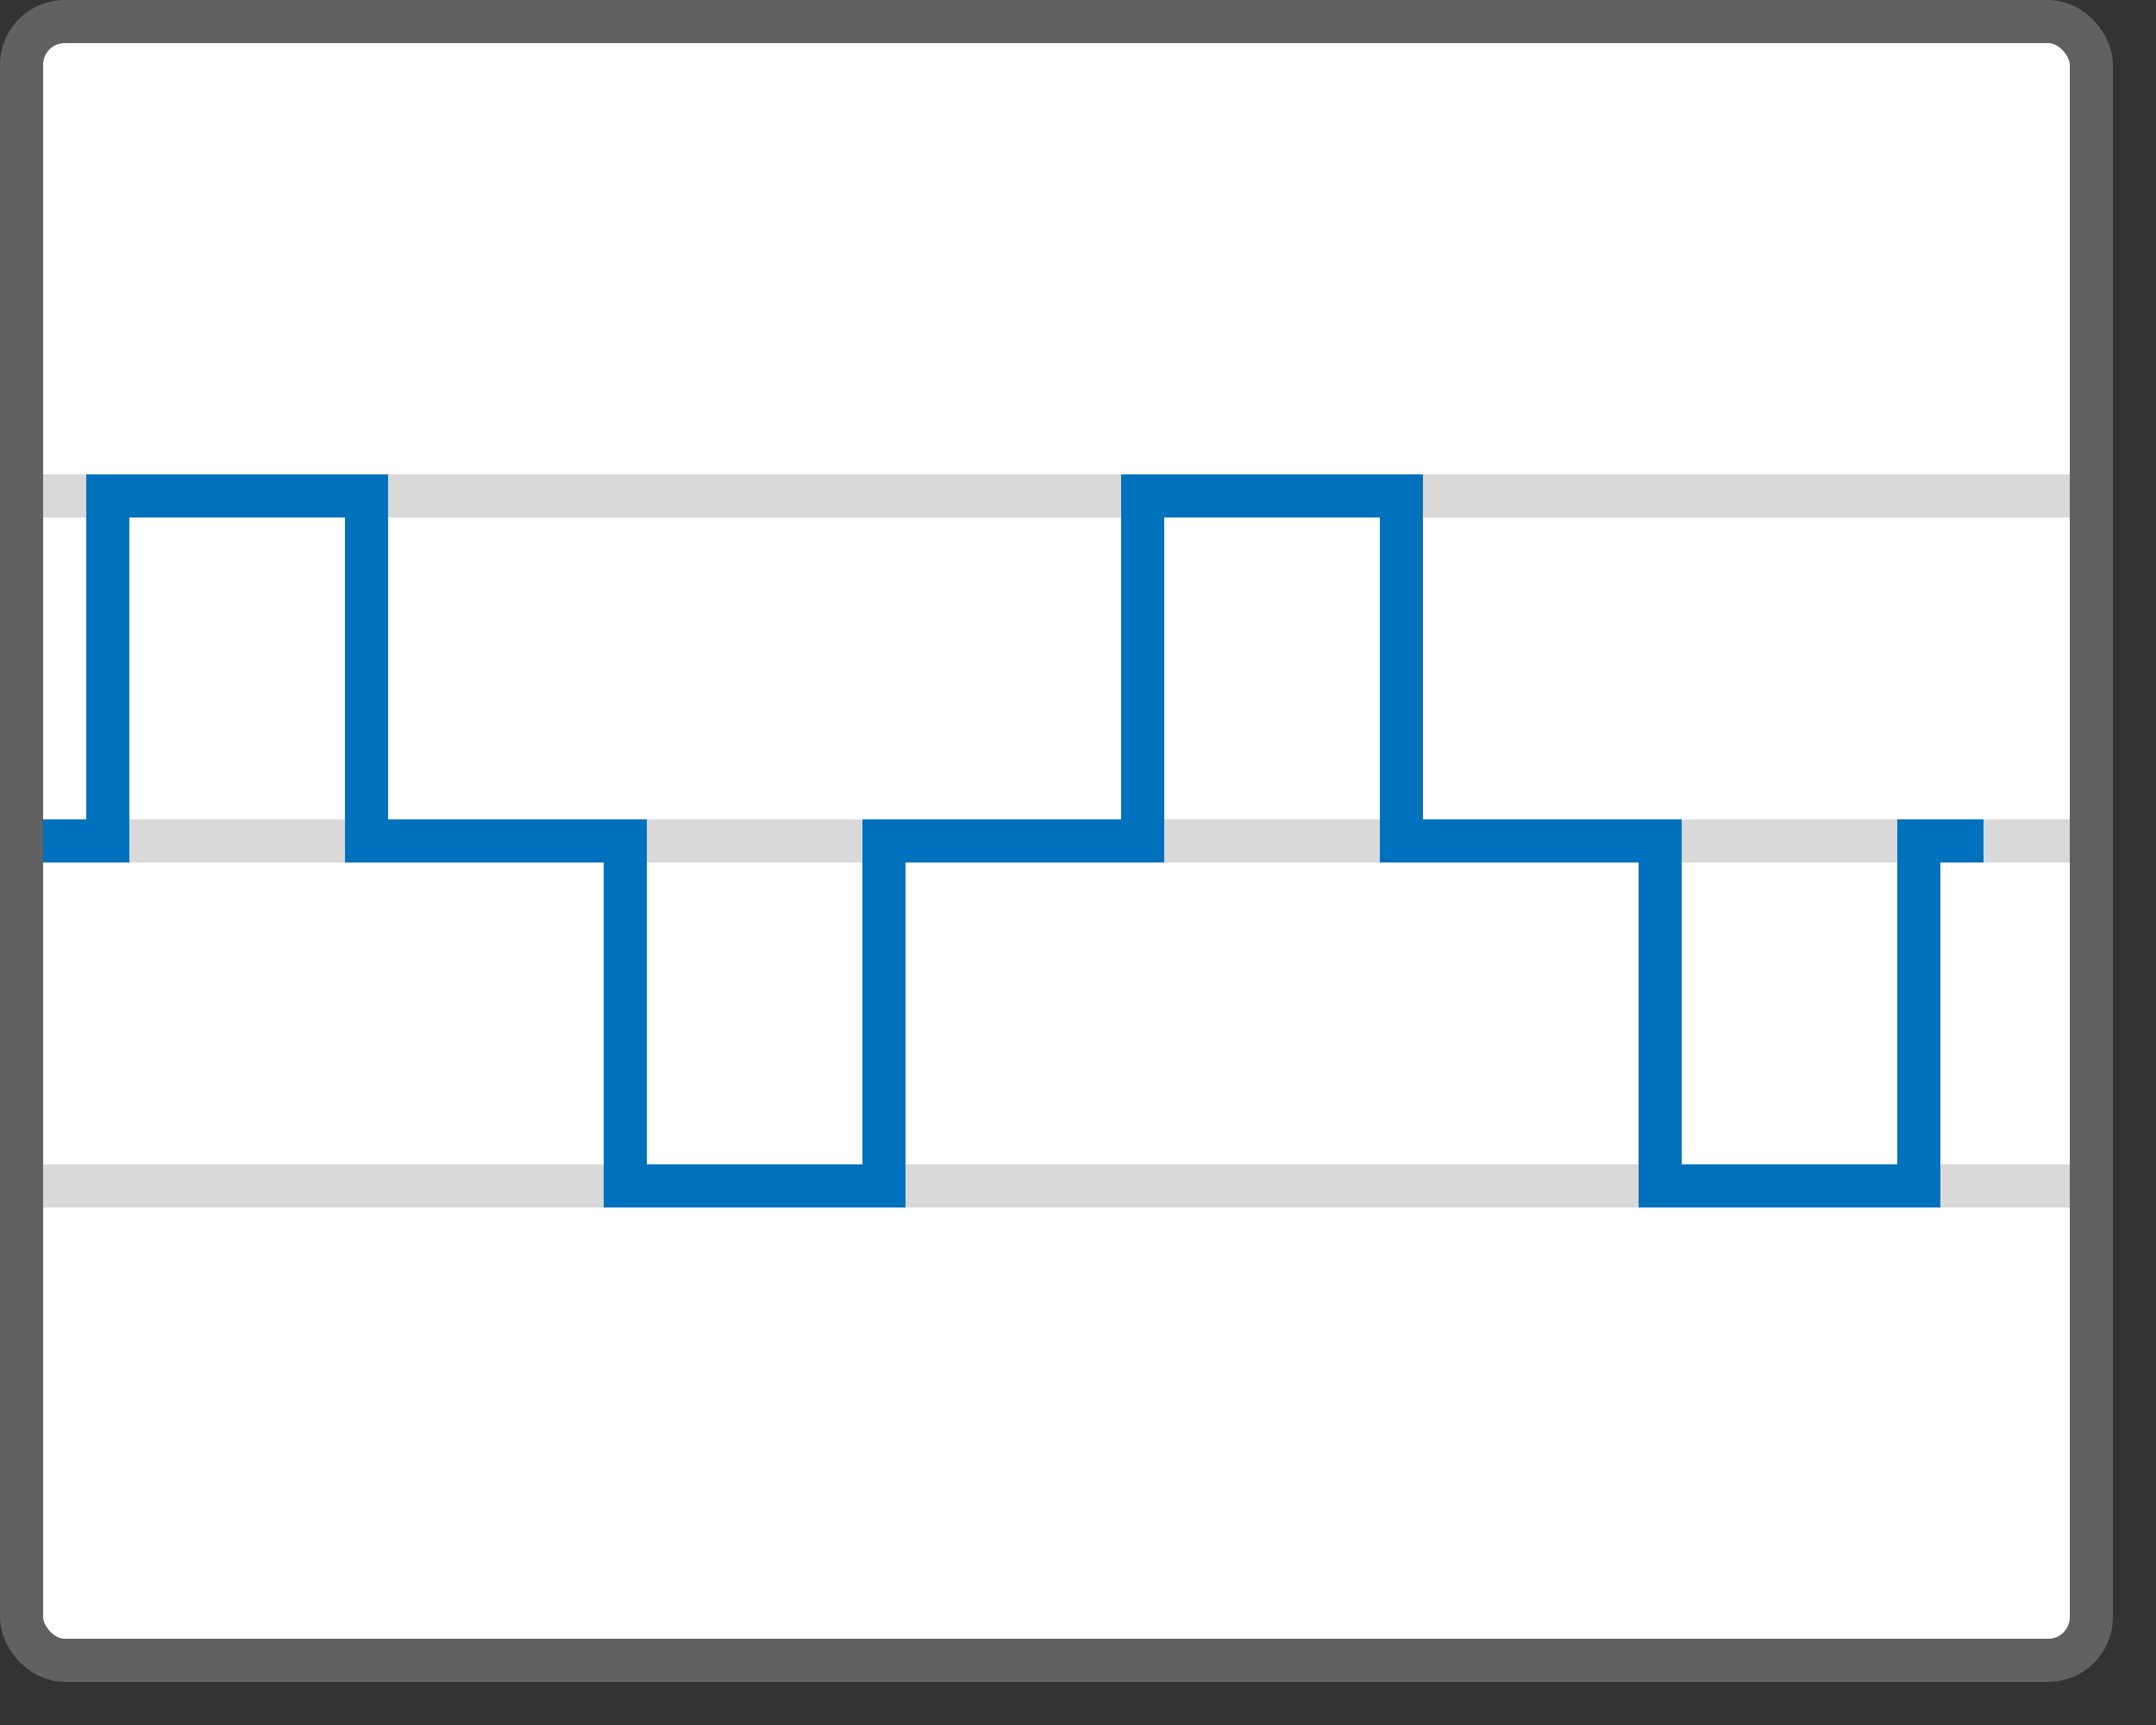 <svg width="50" height="40" viewBox="0 0 50 40" fill="none" xmlns="http://www.w3.org/2000/svg">
<rect x="0" y="0" width="50" height="40" fill="#333333" stroke="none"/>
<g id="enumeratedSignalPlot">
<g id="plotComponent">
<rect id="plotBackgroundLarge" x="0.5" y="0.5" width="48" height="38" rx="1" fill="#FFFFFF"/>
</g>
<g id="Guides">
<path d="M48.532 27H0.948V28H48.532V27Z" fill="#D9D9D9"/>
<path d="M48.532 19H0.948V20H48.532V19Z" fill="#D9D9D9"/>
<path d="M48.532 11H0.948V12H48.532V11Z" fill="#D9D9D9"/>
</g>
<path id="Signal" d="M1 19.5H2.5V11.5H5.5H8.5V19.5H14.5V27.5H17.5H20.5V19.5H26.5V11.5H26H29.5H32.5V19.5H38.5V27.5H38H40.5H44.5V19.5H46" stroke="#0072BD"/>
<g id="plotComponent_2">
<rect id="plotBorderLarge" x="0.5" y="0.5" width="48" height="38" rx="1" stroke="#616161"/>
</g>
</g>
</svg>
